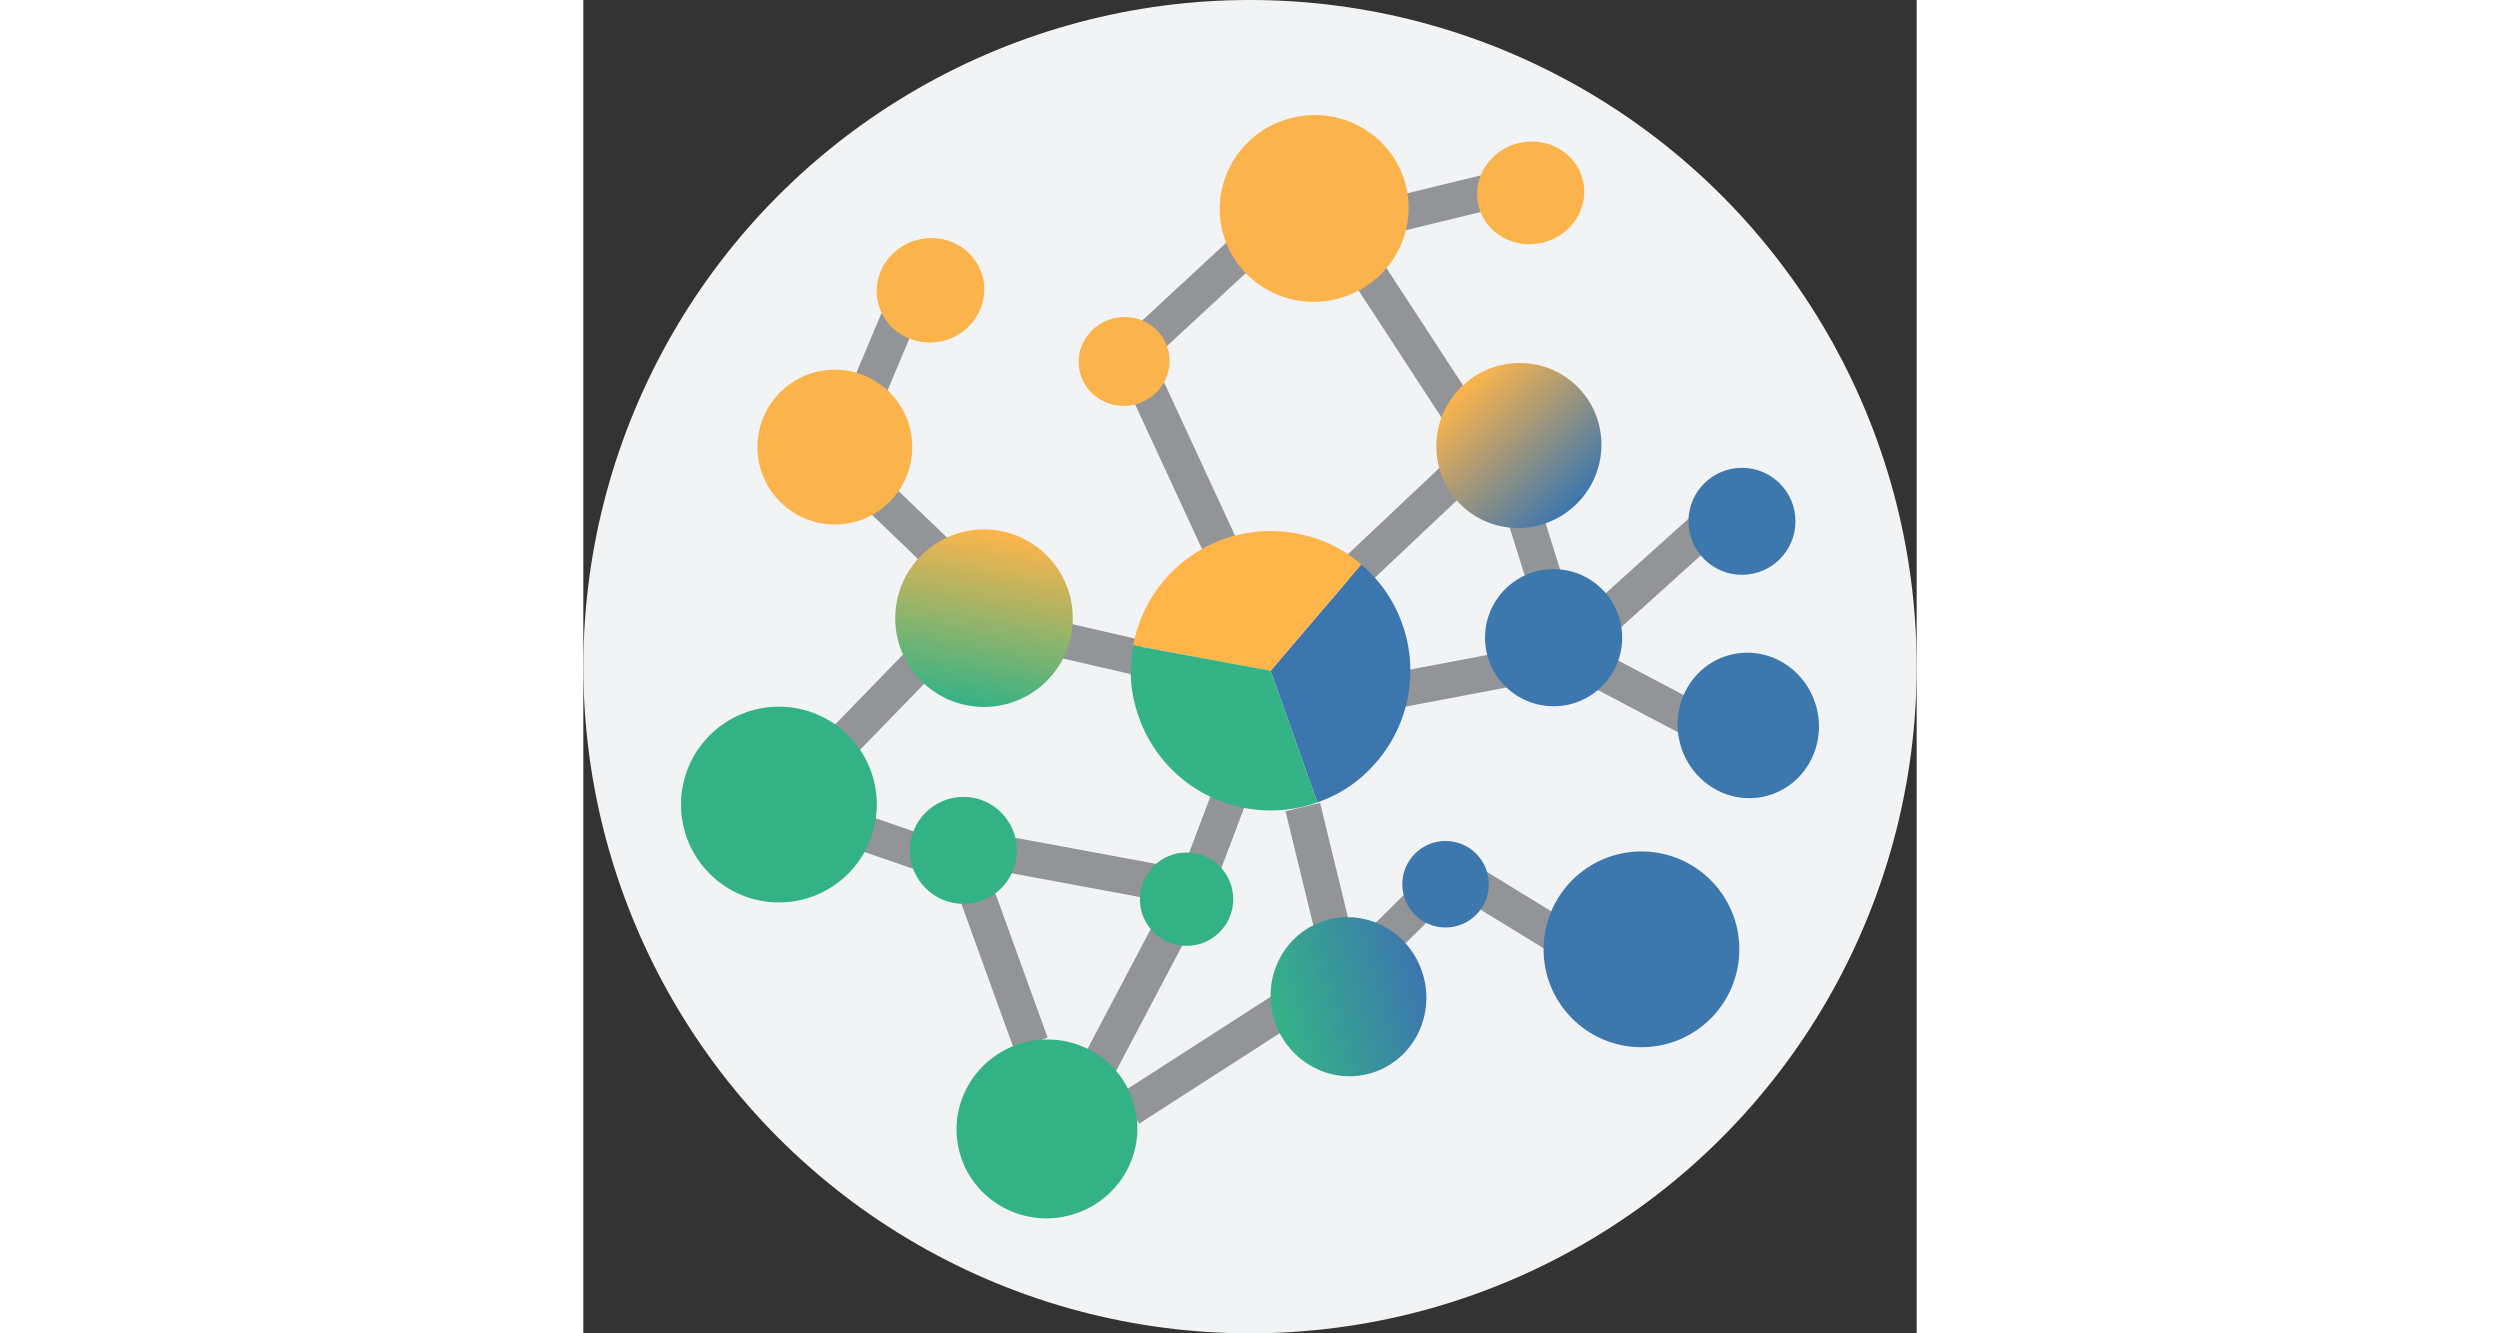 <svg xmlns="http://www.w3.org/2000/svg" height="40" viewBox="0 0 75 75">
  <rect x="0" y="0" width="75" height="75" fill="#333333" stroke="none"/>
  <style>
    .st1{fill:none;stroke:#929497;stroke-width:2;stroke-miterlimit:10}.st5{fill:#fbb34b}.st7{fill:#32b285}.st10{fill:#3c77ae}
  </style>
  <g id="Layer_1">
    <circle cx="37.5" cy="37.5" r="37.5" fill="#f2f3f4"/>
    <path class="st1" d="M34.757 48.994l1.603-4.24M25.597 35.7l5.635 1.293M42.673 54.448l-2.202-9.05M43.04 32.522l5.959-5.624M52.844 37.479l-7.382 1.4M31.318 20.972l5.278 11.405M30.727 62.362l9.786-6.297M48.092 49.836l-4.146 4.09M51.13 26.036l-8.614-13.204M52.718 10.35l-7.652 1.861M30.419 20.334l9.748-9.026M23.739 34.773l-8.083-7.758M15.43 23.374l2.841-6.74M13.147 45.95l6.616 2.278M21.667 49.016l3.509 9.688M21.924 47.702l10.298 1.909M27.692 62.408l6.241-11.828M13.883 42.476l6.743-6.946M55.624 36.92l8.163 4.309M55.63 36.406l7.241-6.522M54.101 32.693l-1.33-4.25M49.513 49.412l6.04 3.698"/>
    <circle class="st5" cx="14.148" cy="25.148" r="4.354"/>
    <ellipse transform="rotate(-13.674 19.53 16.329)" class="st5" cx="19.529" cy="16.328" rx="3.032" ry="2.932"/>
    <ellipse transform="rotate(-13.68 30.413 20.33)" class="st5" cx="30.42" cy="20.333" rx="2.561" ry="2.497"/>
    <linearGradient id="SVGID_1_" gradientUnits="userSpaceOnUse" x1="22.853" y1="36.755" x2="22.853" y2="26.769" gradientTransform="rotate(10.929 6.968 31.612)">
      <stop offset="0" stop-color="#34b386"/>
      <stop offset="1" stop-color="#ffb54a"/>
    </linearGradient>
    <circle cx="22.538" cy="34.772" r="4.993" fill="url(#SVGID_1_)"/>
    <path class="st5" d="M56.224 10.135c.377 1.546-.631 3.118-2.256 3.514-1.623.395-3.243-.538-3.619-2.084-.377-1.546.635-3.119 2.257-3.514 1.625-.396 3.242.538 3.618 2.084z"/>
    <linearGradient id="SVGID_2_" gradientUnits="userSpaceOnUse" x1="51.02" y1="33.011" x2="57.422" y2="33.011" gradientTransform="matrix(.999 1.041 -1.052 1.009 33.185 -64.712)">
      <stop offset="0" stop-color="#ffb54a"/>
      <stop offset="1" stop-color="#3c76ae"/>
    </linearGradient>
    <path d="M55.823 28.392c-1.859 1.785-4.798 1.739-6.565-.102-1.767-1.841-1.69-4.779.17-6.563 1.859-1.784 4.797-1.739 6.565.101 1.764 1.84 1.689 4.779-.17 6.564z" fill="url(#SVGID_2_)"/>
    <ellipse transform="rotate(-13.663 41.112 11.721)" class="st5" cx="41.109" cy="11.725" rx="5.315" ry="5.249"/>
    <path d="M38.662 37.729l5.101-5.977a7.862 7.862 0 0 1 .879 11.079c-.94 1.099-1.989 1.82-3.353 2.305l-2.627-7.407z" fill="#3c76ae"/>
    <path d="M38.662 37.729l-7.729-1.427a7.858 7.858 0 0 1 9.156-6.299c1.424.262 2.573.811 3.673 1.75l-5.1 5.976z" fill="#ffb54a"/>
    <path d="M38.662 37.729l2.627 7.407a7.86 7.86 0 0 1-10.035-4.778c-.482-1.362-.582-2.635-.32-4.056l7.728 1.427z" fill="#34b386"/>
    <circle class="st7" cx="11.001" cy="45.256" r="5.506"/>
    <linearGradient id="SVGID_3_" gradientUnits="userSpaceOnUse" x1="34.977" y1="56.051" x2="43.724" y2="56.051" gradientTransform="rotate(-16.137 41.243 43.047)">
      <stop offset=".001" stop-color="#34b386"/>
      <stop offset="1" stop-color="#3c76ae"/>
    </linearGradient>
    <path d="M47.24 54.85c.688 2.376-.635 4.849-2.954 5.52-2.32.672-4.759-.713-5.448-3.09-.688-2.376.635-4.849 2.956-5.52 2.32-.672 4.759.713 5.446 3.09z" fill="url(#SVGID_3_)"/>
    <ellipse transform="rotate(-13.663 26.09 63.506)" class="st7" cx="26.08" cy="63.499" rx="5.089" ry="5.026"/>
    <circle class="st7" cx="21.38" cy="47.834" r="3.009"/>
    <circle class="st7" cx="33.932" cy="50.579" r="2.625"/>
    <ellipse transform="rotate(-13.674 65.527 40.805)" class="st10" cx="65.528" cy="40.806" rx="3.969" ry="4.098"/>
    <circle class="st10" cx="54.578" cy="35.87" r="3.857"/>
    <circle class="st10" cx="59.519" cy="53.4" r="5.506"/>
    <circle class="st10" cx="48.5" cy="49.738" r="2.433"/>
    <circle class="st10" cx="65.173" cy="29.324" r="3.009"/>
  </g>
</svg>
